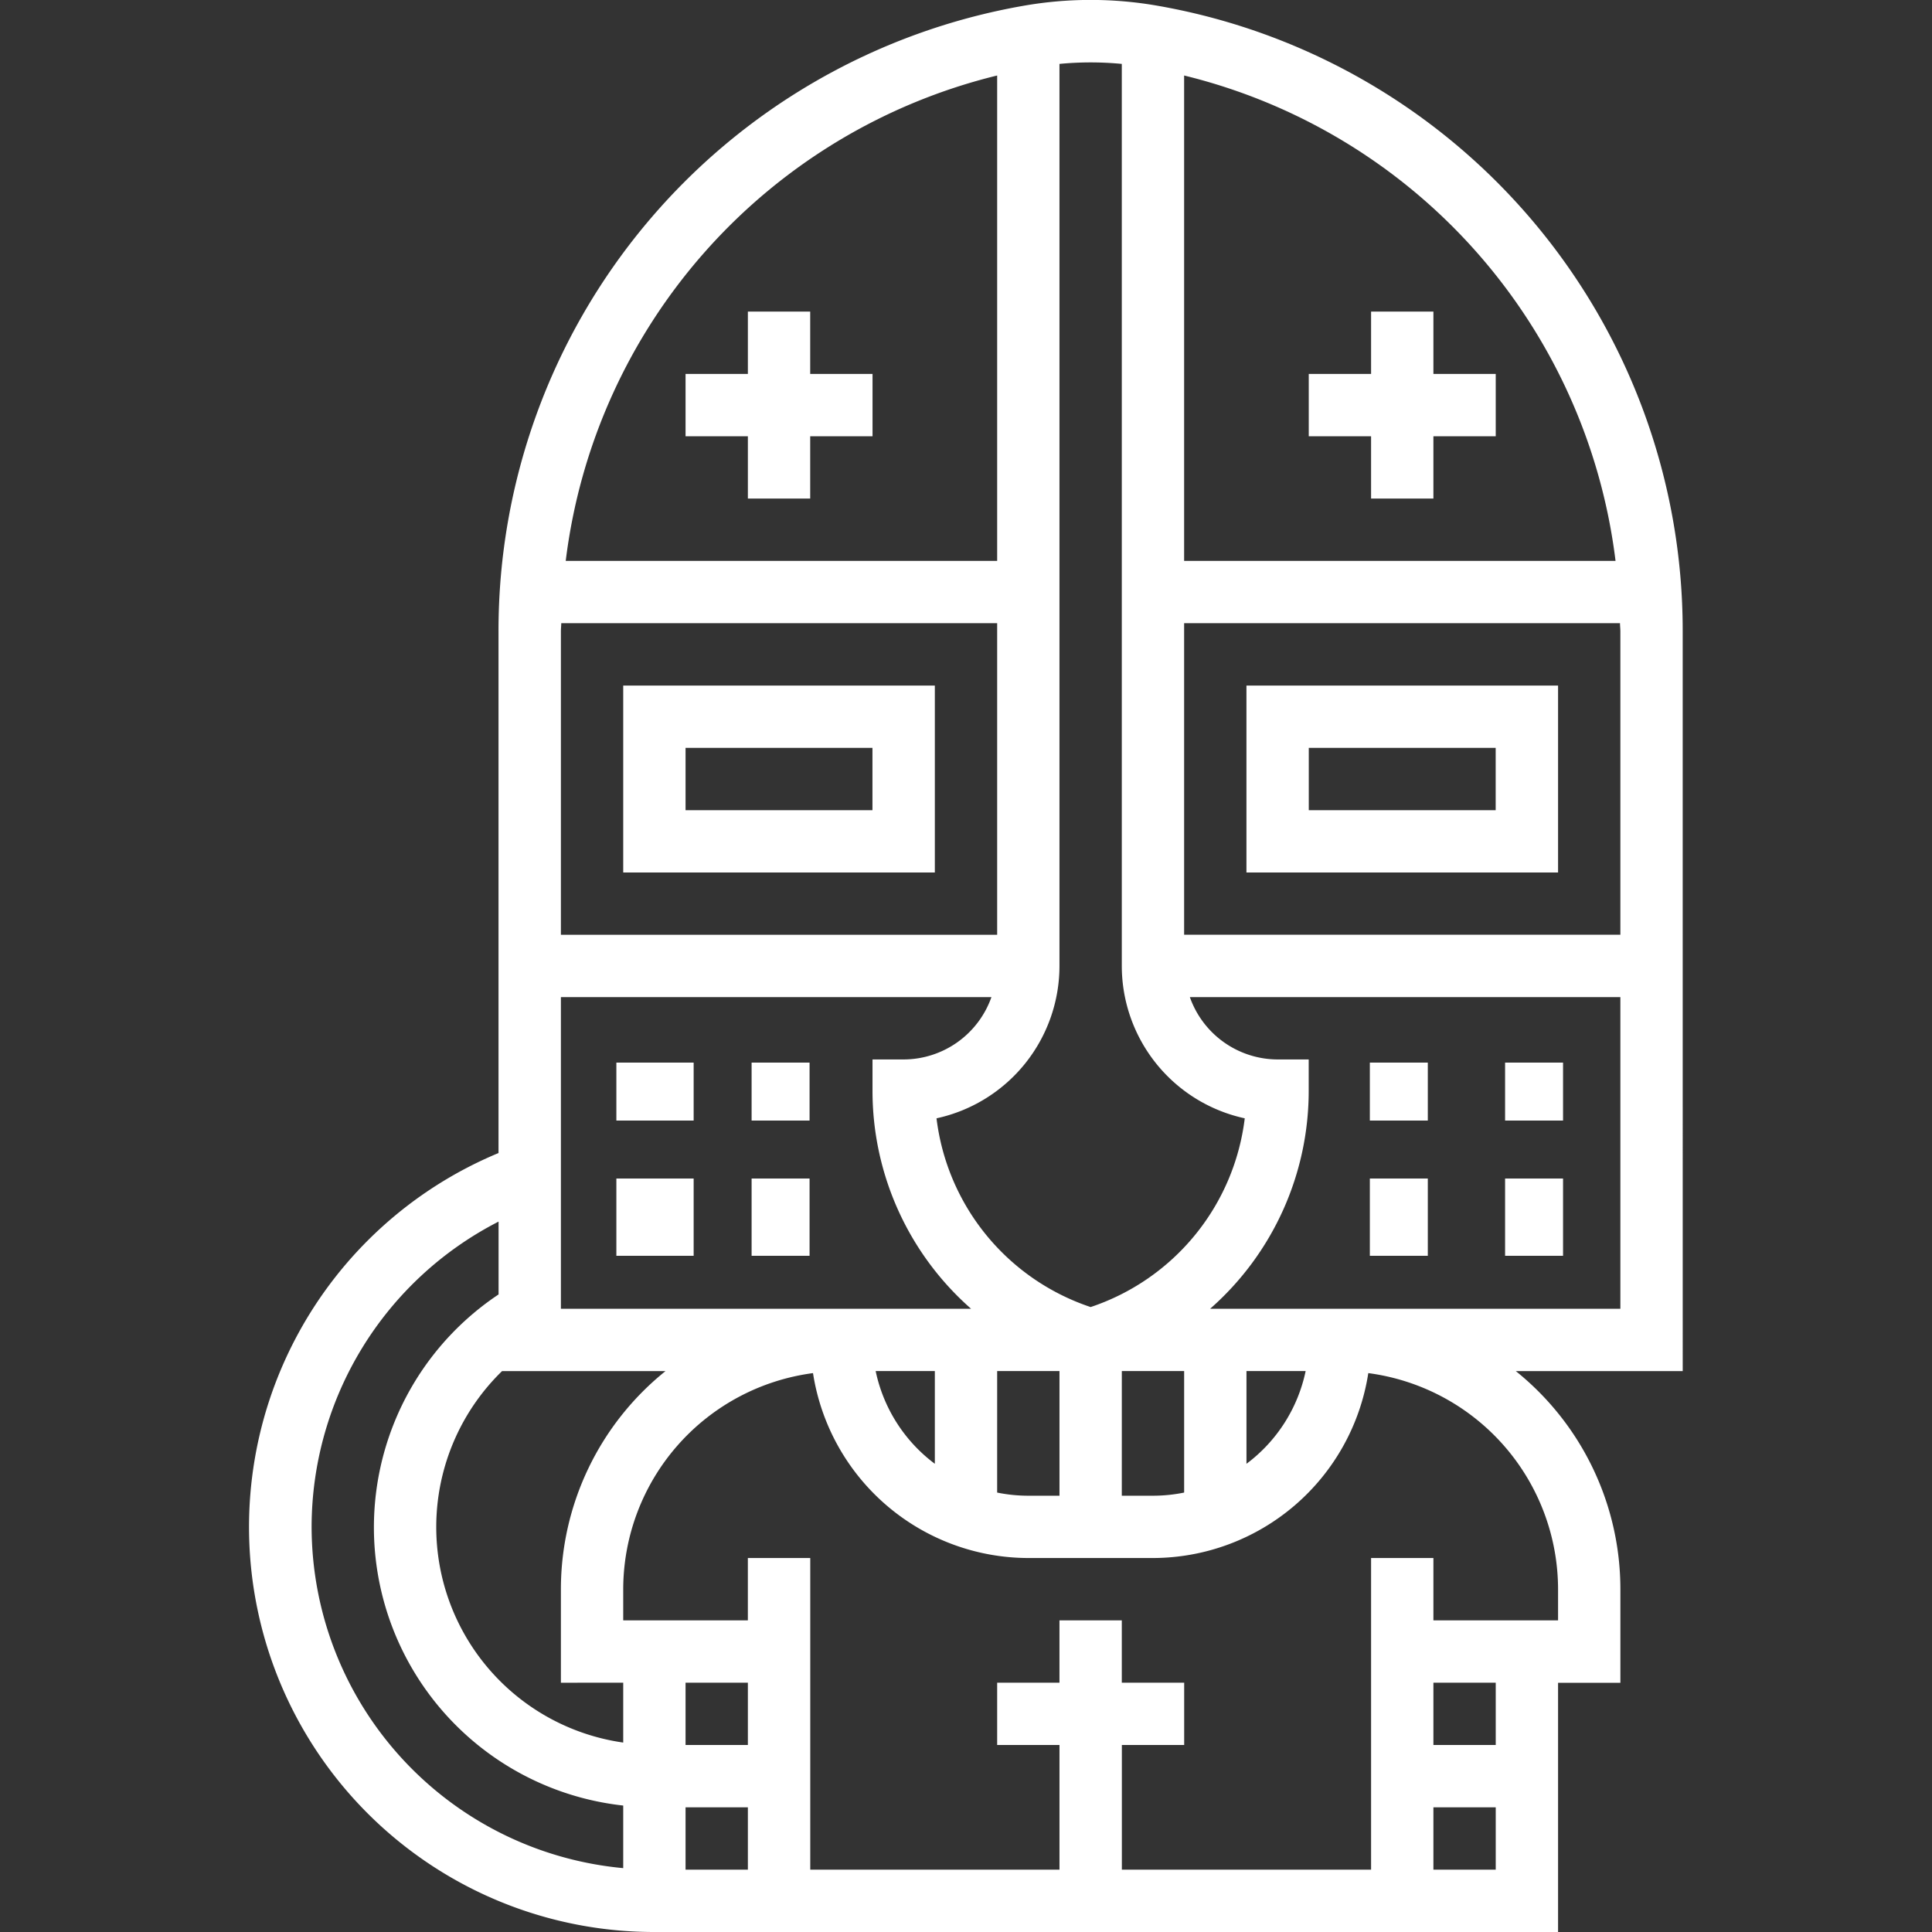 <svg xmlns="http://www.w3.org/2000/svg" xmlns:xlink="http://www.w3.org/1999/xlink" width="100" height="100" viewBox="0 0 100 100">
  <rect x="0" y="0" width="100" height="100" fill="#333333" stroke="none"/>
  <defs>
    <clipPath id="clip-dwarf">
      <rect width="100" height="100"/>
    </clipPath>
  </defs>
  <g id="dwarf" clip-path="url(#clip-dwarf)">
    <g id="noun-knight-4277526_1_" data-name="noun-knight-4277526(1)" transform="translate(12.903 0)">
      <g id="Groupe_1" data-name="Groupe 1" transform="translate(0 0)">
        <path id="Tracé_1" data-name="Tracé 1" d="M17.226,16.451v3.226h3.226V16.451h3.226V13.225H20.452V10H17.226v3.226H14v3.226Z" transform="translate(8.581 6.129)" fill="#fff"/>
        <rect id="Rectangle_8" data-name="Rectangle 8" width="4" height="3" transform="translate(19 55)" fill="#fff"/>
        <rect id="Rectangle_9" data-name="Rectangle 9" width="3" height="3" transform="translate(26 55)" fill="#fff"/>
        <rect id="Rectangle_10" data-name="Rectangle 10" width="4" height="4" transform="translate(19 61)" fill="#fff"/>
        <rect id="Rectangle_11" data-name="Rectangle 11" width="3" height="4" transform="translate(26 61)" fill="#fff"/>
        <rect id="Rectangle_12" data-name="Rectangle 12" width="3" height="3" transform="translate(58 55)" fill="#fff"/>
        <rect id="Rectangle_13" data-name="Rectangle 13" width="3" height="3" transform="translate(65 55)" fill="#fff"/>
        <rect id="Rectangle_14" data-name="Rectangle 14" width="3" height="4" transform="translate(58 61)" fill="#fff"/>
        <rect id="Rectangle_15" data-name="Rectangle 15" width="3" height="4" transform="translate(65 61)" fill="#fff"/>
        <path id="Tracé_2" data-name="Tracé 2" d="M34,16.451h3.226v3.226h3.226V16.451h3.226V13.225H40.452V10H37.226v3.226H34Z" transform="translate(20.838 6.129)" fill="#fff"/>
        <path id="Tracé_3" data-name="Tracé 3" d="M74.193,32.681A32.832,32.832,0,0,0,47.029.3a20.1,20.1,0,0,0-6.961,0A32.832,32.832,0,0,0,12.9,32.681v27A20.963,20.963,0,0,0,20.968,100H67.742V87.1h3.226V82.258a14.488,14.488,0,0,0-5.413-11.29h8.639Zm-25.806-.424H70.948c0,.142.019.282.019.424v15.7H48.387Zm22.331-3.226H48.387V3.908A29.566,29.566,0,0,1,70.717,29.031ZM45.161,3.308V50a8.077,8.077,0,0,0,6.364,7.884,11.8,11.8,0,0,1-7.977,9.769,11.8,11.8,0,0,1-7.977-9.769A8.075,8.075,0,0,0,41.935,50V3.308A16.84,16.84,0,0,1,45.161,3.308ZM22.581,93.547h3.226v3.226H22.581Zm3.226-3.226H22.581V87.095h3.226Zm-6.452-3.226v3.1a11.268,11.268,0,0,1-6.273-19.226h8.46a14.488,14.488,0,0,0-5.413,11.29v4.839ZM16.148,32.256H38.71V48.385H16.129v-15.7C16.129,32.539,16.145,32.4,16.148,32.256ZM38.413,51.611a4.832,4.832,0,0,1-4.542,3.226H32.258V56.45a15.013,15.013,0,0,0,5.1,11.29H16.129V51.611ZM35.484,70.966v4.8a8.05,8.05,0,0,1-3.063-4.8Zm3.226,0h3.226v6.452H40.322a8.056,8.056,0,0,1-1.613-.163Zm6.452,0h3.226v6.289a8.056,8.056,0,0,1-1.613.163H45.161Zm6.452,0h3.063a8.045,8.045,0,0,1-3.063,4.8v-4.8ZM38.71,3.908V29.031H16.379A29.566,29.566,0,0,1,38.71,3.908ZM3.226,79.03a17.771,17.771,0,0,1,9.677-15.8V67a14.487,14.487,0,0,0,6.452,26.455v3.239A17.761,17.761,0,0,1,3.226,79.03ZM61.29,96.772V93.547h3.226v3.226Zm3.226-6.452H61.29V87.095h3.226Zm3.226-8.064v1.613H61.29V80.643H58.064V96.772h-12.9V90.321h3.226V87.095H45.161V83.869H41.935v3.226H38.71v3.226h3.226v6.452h-12.9V80.643H25.806v3.226H19.355V82.256a11.3,11.3,0,0,1,9.823-11.184,11.3,11.3,0,0,0,11.145,9.571h6.452a11.3,11.3,0,0,0,11.145-9.571A11.3,11.3,0,0,1,67.742,82.256ZM49.735,67.74a15.013,15.013,0,0,0,5.1-11.29V54.837H53.226a4.832,4.832,0,0,1-4.542-3.226H70.967V67.74Z" transform="translate(0 0)" fill="#fff"/>
        <path id="Tracé_4" data-name="Tracé 4" d="M28.129,22H12v9.677H28.129ZM24.9,28.451H15.226V25.225H24.9Z" transform="translate(7.355 13.484)" fill="#fff"/>
        <path id="Tracé_5" data-name="Tracé 5" d="M32,22v9.677H48.129V22Zm12.9,6.452H35.226V25.225H44.9Z" transform="translate(19.613 13.484)" fill="#fff"/>
      </g>
    </g>
  </g>
</svg>
